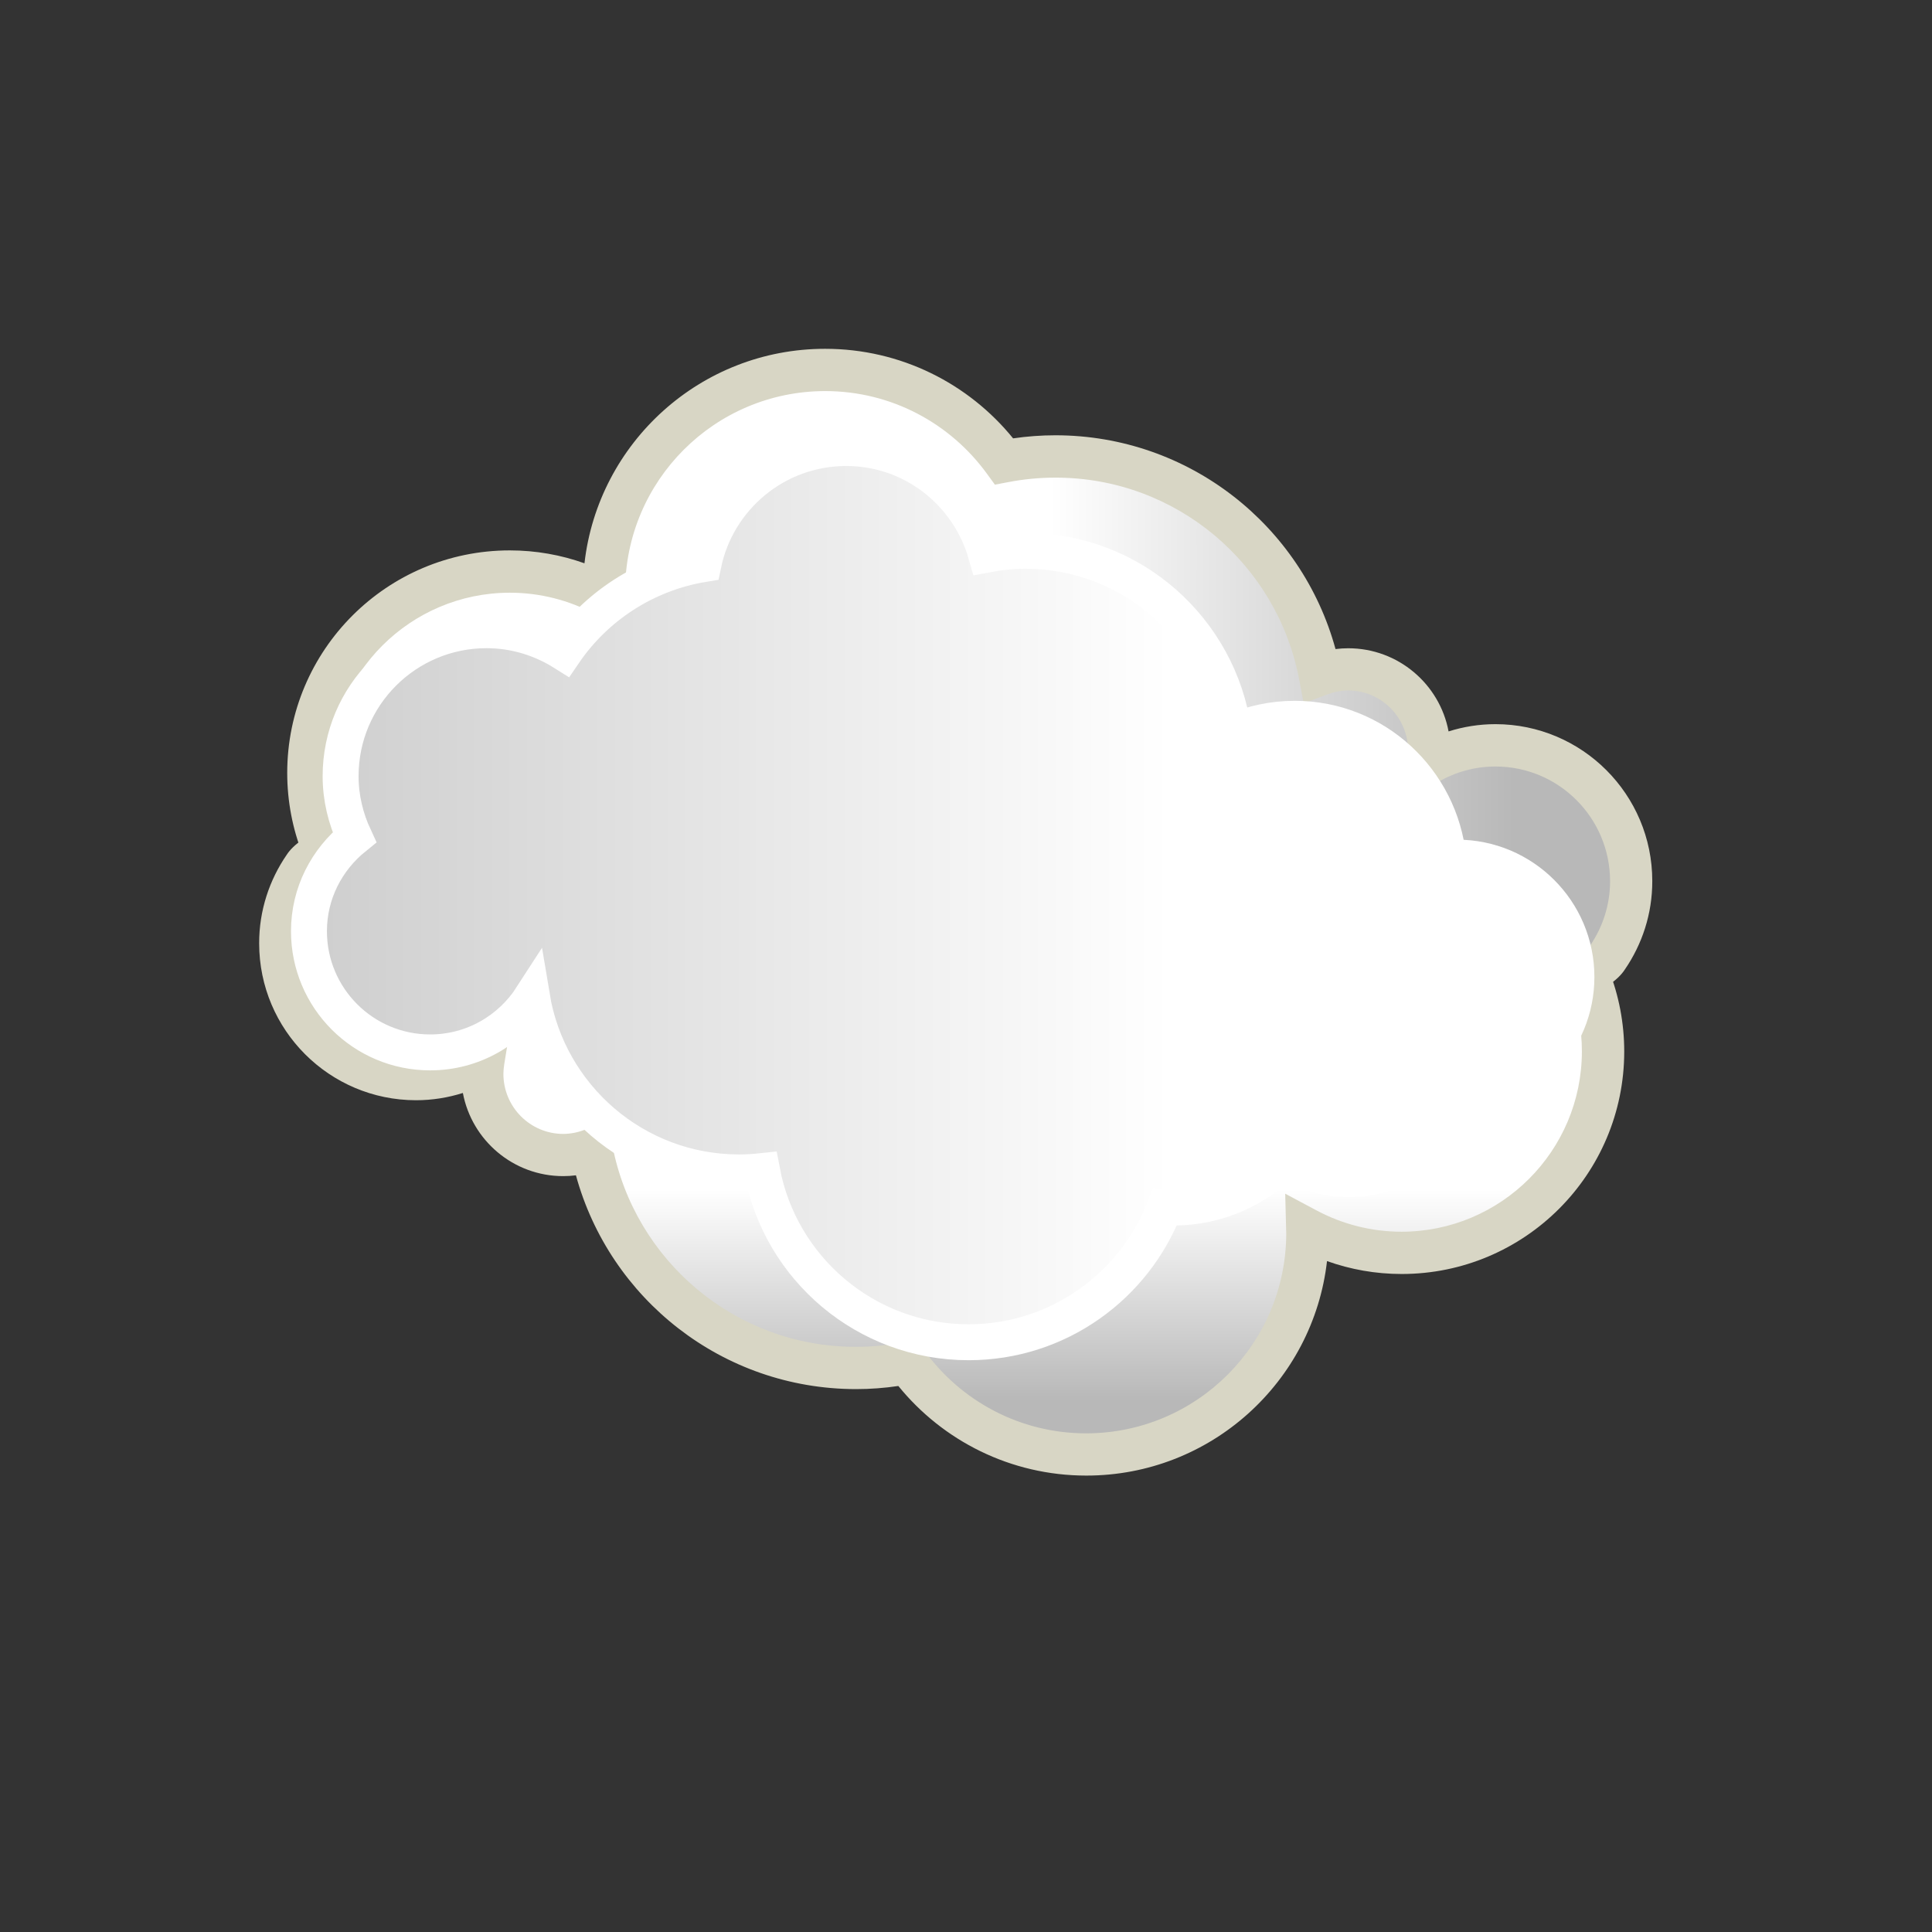 <?xml version="1.0" encoding="utf-8"?>
<!-- Generator: Adobe Illustrator 15.0.2, SVG Export Plug-In . SVG Version: 6.00 Build 0)  -->
<!DOCTYPE svg PUBLIC "-//W3C//DTD SVG 1.1//EN" "http://www.w3.org/Graphics/SVG/1.1/DTD/svg11.dtd">
<svg version="1.1" xmlns="http://www.w3.org/2000/svg" xmlns:xlink="http://www.w3.org/1999/xlink" x="0px" y="0px" width="50px"
	 height="50px" viewBox="0 0 50 50" enable-background="new 0 0 50 50" xml:space="preserve">
<rect x="0" y="0" width="50" height="50" fill="#333333" stroke="none"/>
<g id="Layer_6">
	<g>
		
			<linearGradient id="SVGID_14_" gradientUnits="userSpaceOnUse" x1="92.325" y1="288.157" x2="92.325" y2="293.636" gradientTransform="matrix(-1 0 0 -1 116.697 324.414)">
			<stop  offset="0" style="stop-color:#B8B8B8"/>
			<stop  offset="1" style="stop-color:#FFFFFF"/>
		</linearGradient>
		<path fill="url(#SVGID_14_)" d="M8.715,22.033c-0.497,0-0.746,0.256-0.842,0.395c-0.39,0.565-0.618,1.248-0.618,1.985
			c0,1.938,1.572,3.511,3.511,3.511c0.636,0,1.23-0.171,1.745-0.467c-0.018,0.109-0.028,0.222-0.028,0.338
			c0,1.157,0.938,2.096,2.095,2.096c0.26,0,0.507-0.051,0.737-0.137c0.618,3.217,3.444,5.646,6.84,5.646
			c0.456,0,0.899-0.045,1.33-0.127c1.039,1.434,2.726,2.367,4.632,2.367c3.159,0,5.722-2.562,5.722-5.721
			c0-0.035-0.003-0.07-0.004-0.104c0.729,0.387,1.561,0.607,2.443,0.607c2.877,0,5.211-2.333,5.211-5.212
			c0-2.682-2.027-4.889-4.633-5.178H8.715z"/>
		<path fill="#D8D6C5" d="M36.884,21.487l0.034,0.003c2.879,0.318,5.116,2.758,5.117,5.723l0,0c-0.001,3.18-2.578,5.756-5.758,5.758
			l0,0c-0.678,0-1.329-0.118-1.934-0.334l0,0c-0.356,3.124-3.009,5.551-6.229,5.551l0,0c-1.961,0-3.717-0.904-4.865-2.319l0,0
			c-0.356,0.053-0.723,0.081-1.095,0.081l0,0c-3.465-0.002-6.378-2.344-7.249-5.533l0,0c-0.107,0.014-0.217,0.021-0.329,0.021l0,0
			c-1.292,0-2.367-0.928-2.597-2.152l0,0c-0.383,0.121-0.792,0.188-1.214,0.188l0,0c-2.24-0.002-4.058-1.818-4.058-4.06l0,0
			c-0.002-0.851,0.266-1.643,0.714-2.294l0,0c0.154-0.238,0.586-0.632,1.272-0.632l0,0c0.007,0,0.013,0,0.02,0l0,0v0.548v0.545
			c-0.295,0.007-0.354,0.123-0.392,0.158l0,0c-0.329,0.479-0.521,1.053-0.521,1.675l0,0c0.004,1.638,1.328,2.964,2.965,2.965l0,0
			c0.536,0,1.036-0.144,1.474-0.394l0,0l0.995-0.572l-0.185,1.133c-0.013,0.09-0.021,0.172-0.021,0.25l0,0
			c0.003,0.855,0.693,1.548,1.548,1.55l0,0c0.19-0.002,0.372-0.037,0.546-0.104l0,0l0.606-0.228l0.122,0.637
			c0.569,2.964,3.173,5.207,6.303,5.205l0,0c0.418,0,0.827-0.041,1.225-0.118l0,0l0.341-0.065l0.204,0.28
			c0.942,1.3,2.467,2.142,4.189,2.142l0,0c2.859-0.004,5.17-2.317,5.176-5.174l0,0c0-0.008-0.001-0.037-0.003-0.09l0,0l-0.024-0.938
			l0.827,0.441c0.653,0.345,1.395,0.543,2.187,0.543l0,0c2.574-0.004,4.66-2.09,4.664-4.664l0,0
			c0.002-2.396-1.807-4.367-4.129-4.633l0,0H8.715v-0.545v-0.548"/>
		
			<linearGradient id="SVGID_15_" gradientUnits="userSpaceOnUse" x1="-211.347" y1="162.244" x2="-223.364" y2="162.244" gradientTransform="matrix(1 0 0 1 250.526 -144.865)">
			<stop  offset="0" style="stop-color:#B8B8B8"/>
			<stop  offset="1" style="stop-color:#FFFFFF"/>
		</linearGradient>
		<path fill="url(#SVGID_15_)" d="M40.754,25.182c0.497,0,0.746-0.256,0.842-0.395c0.391-0.565,0.618-1.248,0.618-1.985
			c0-1.938-1.571-3.512-3.512-3.512c-0.636,0-1.229,0.172-1.744,0.468c0.018-0.109,0.028-0.223,0.028-0.338
			c0-1.158-0.938-2.096-2.095-2.096c-0.26,0-0.507,0.05-0.737,0.137c-0.617-3.217-3.443-5.647-6.84-5.647
			c-0.455,0-0.898,0.046-1.329,0.128c-1.039-1.434-2.726-2.367-4.632-2.367c-3.159,0-5.721,2.562-5.721,5.721
			c0,0.035,0.003,0.07,0.003,0.104c-0.729-0.388-1.56-0.608-2.443-0.608c-2.878,0-5.211,2.334-5.211,5.212
			c0,2.683,2.027,4.89,4.632,5.179H40.754z"/>
		<path fill="#D8D6C5" d="M12.585,25.728l-0.034-0.003c-2.879-0.318-5.116-2.758-5.118-5.723l0,0
			c0.002-3.18,2.579-5.756,5.759-5.758l0,0c0.678,0,1.329,0.118,1.934,0.334l0,0c0.356-3.124,3.008-5.551,6.228-5.551l0,0
			c1.962,0,3.717,0.904,4.865,2.318l0,0c0.356-0.052,0.723-0.08,1.096-0.08l0,0c3.464,0.002,6.378,2.344,7.248,5.533l0,0
			c0.107-0.014,0.217-0.021,0.329-0.021l0,0c1.292,0,2.367,0.928,2.597,2.152l0,0c0.383-0.121,0.791-0.188,1.214-0.188l0,0
			c2.241,0.002,4.058,1.818,4.058,4.06l0,0c0.002,0.851-0.265,1.643-0.713,2.294l0,0c-0.154,0.238-0.586,0.632-1.272,0.632l0,0
			c-0.008,0-0.014,0-0.021,0l0,0V25.18v-0.545c0.296-0.007,0.355-0.123,0.393-0.158l0,0c0.328-0.479,0.521-1.053,0.521-1.675l0,0
			c-0.004-1.638-1.328-2.964-2.966-2.965l0,0c-0.536,0-1.036,0.144-1.474,0.394l0,0l-0.995,0.572l0.185-1.133
			c0.014-0.09,0.021-0.172,0.021-0.25l0,0c-0.003-0.855-0.693-1.549-1.548-1.551l0,0c-0.19,0.002-0.372,0.038-0.546,0.104l0,0
			l-0.606,0.229l-0.122-0.638c-0.569-2.963-3.174-5.206-6.303-5.203l0,0c-0.419,0-0.827,0.04-1.226,0.117l0,0l-0.341,0.065
			l-0.204-0.28c-0.943-1.3-2.467-2.142-4.19-2.142l0,0c-2.858,0.004-5.17,2.316-5.176,5.174l0,0c0,0.008,0.002,0.037,0.004,0.09l0,0
			l0.024,0.938l-0.827-0.441c-0.654-0.345-1.396-0.543-2.187-0.543l0,0c-2.575,0.004-4.661,2.09-4.665,4.664l0,0
			c-0.002,2.396,1.807,4.367,4.129,4.633l0,0h28.097v0.545v0.548"/>
		<g>
			<g>
				<linearGradient id="SVGID_16_" gradientUnits="userSpaceOnUse" x1="7.021" y1="23.166" x2="30.291" y2="23.166">
					<stop  offset="0" style="stop-color:#CCCCCC"/>
					<stop  offset="1" style="stop-color:#FFFFFF"/>
				</linearGradient>
				<path fill="url(#SVGID_16_)" stroke="#FFFFFF" stroke-width="0.93" d="M40.798,25.285c0-1.706-1.384-3.09-3.091-3.09
					c-0.077,0-0.149,0.017-0.225,0.022c-0.203-2.026-1.895-3.615-3.975-3.615c-0.562,0-1.097,0.118-1.583,0.326
					c-0.374-2.641-2.638-4.673-5.381-4.673c-0.35,0-0.69,0.036-1.021,0.099c-0.447-1.588-1.89-2.759-3.621-2.759
					c-1.821,0-3.339,1.289-3.696,3.003c-1.496,0.246-2.787,1.097-3.607,2.299c-0.583-0.367-1.267-0.587-2.006-0.587
					c-2.086,0-3.777,1.69-3.777,3.777c0,0.566,0.133,1.099,0.357,1.581c-0.712,0.575-1.176,1.444-1.176,2.431
					c0,1.732,1.404,3.137,3.137,3.137c1.107,0,2.075-0.576,2.633-1.442c0.427,2.579,2.662,4.548,5.362,4.548
					c0.201,0,0.399-0.013,0.595-0.034c0.475,2.521,2.686,4.429,5.344,4.429c2.323,0,4.303-1.459,5.083-3.509
					c0.076,0.004,0.148,0.022,0.227,0.022c1.132,0,2.149-0.472,2.88-1.224c0.479,0.306,1.044,0.488,1.655,0.488
					c1.377,0,2.531-0.907,2.931-2.151C39.484,28.292,40.798,26.946,40.798,25.285z"/>
			</g>
		</g>
	</g>
</g>
</svg>
